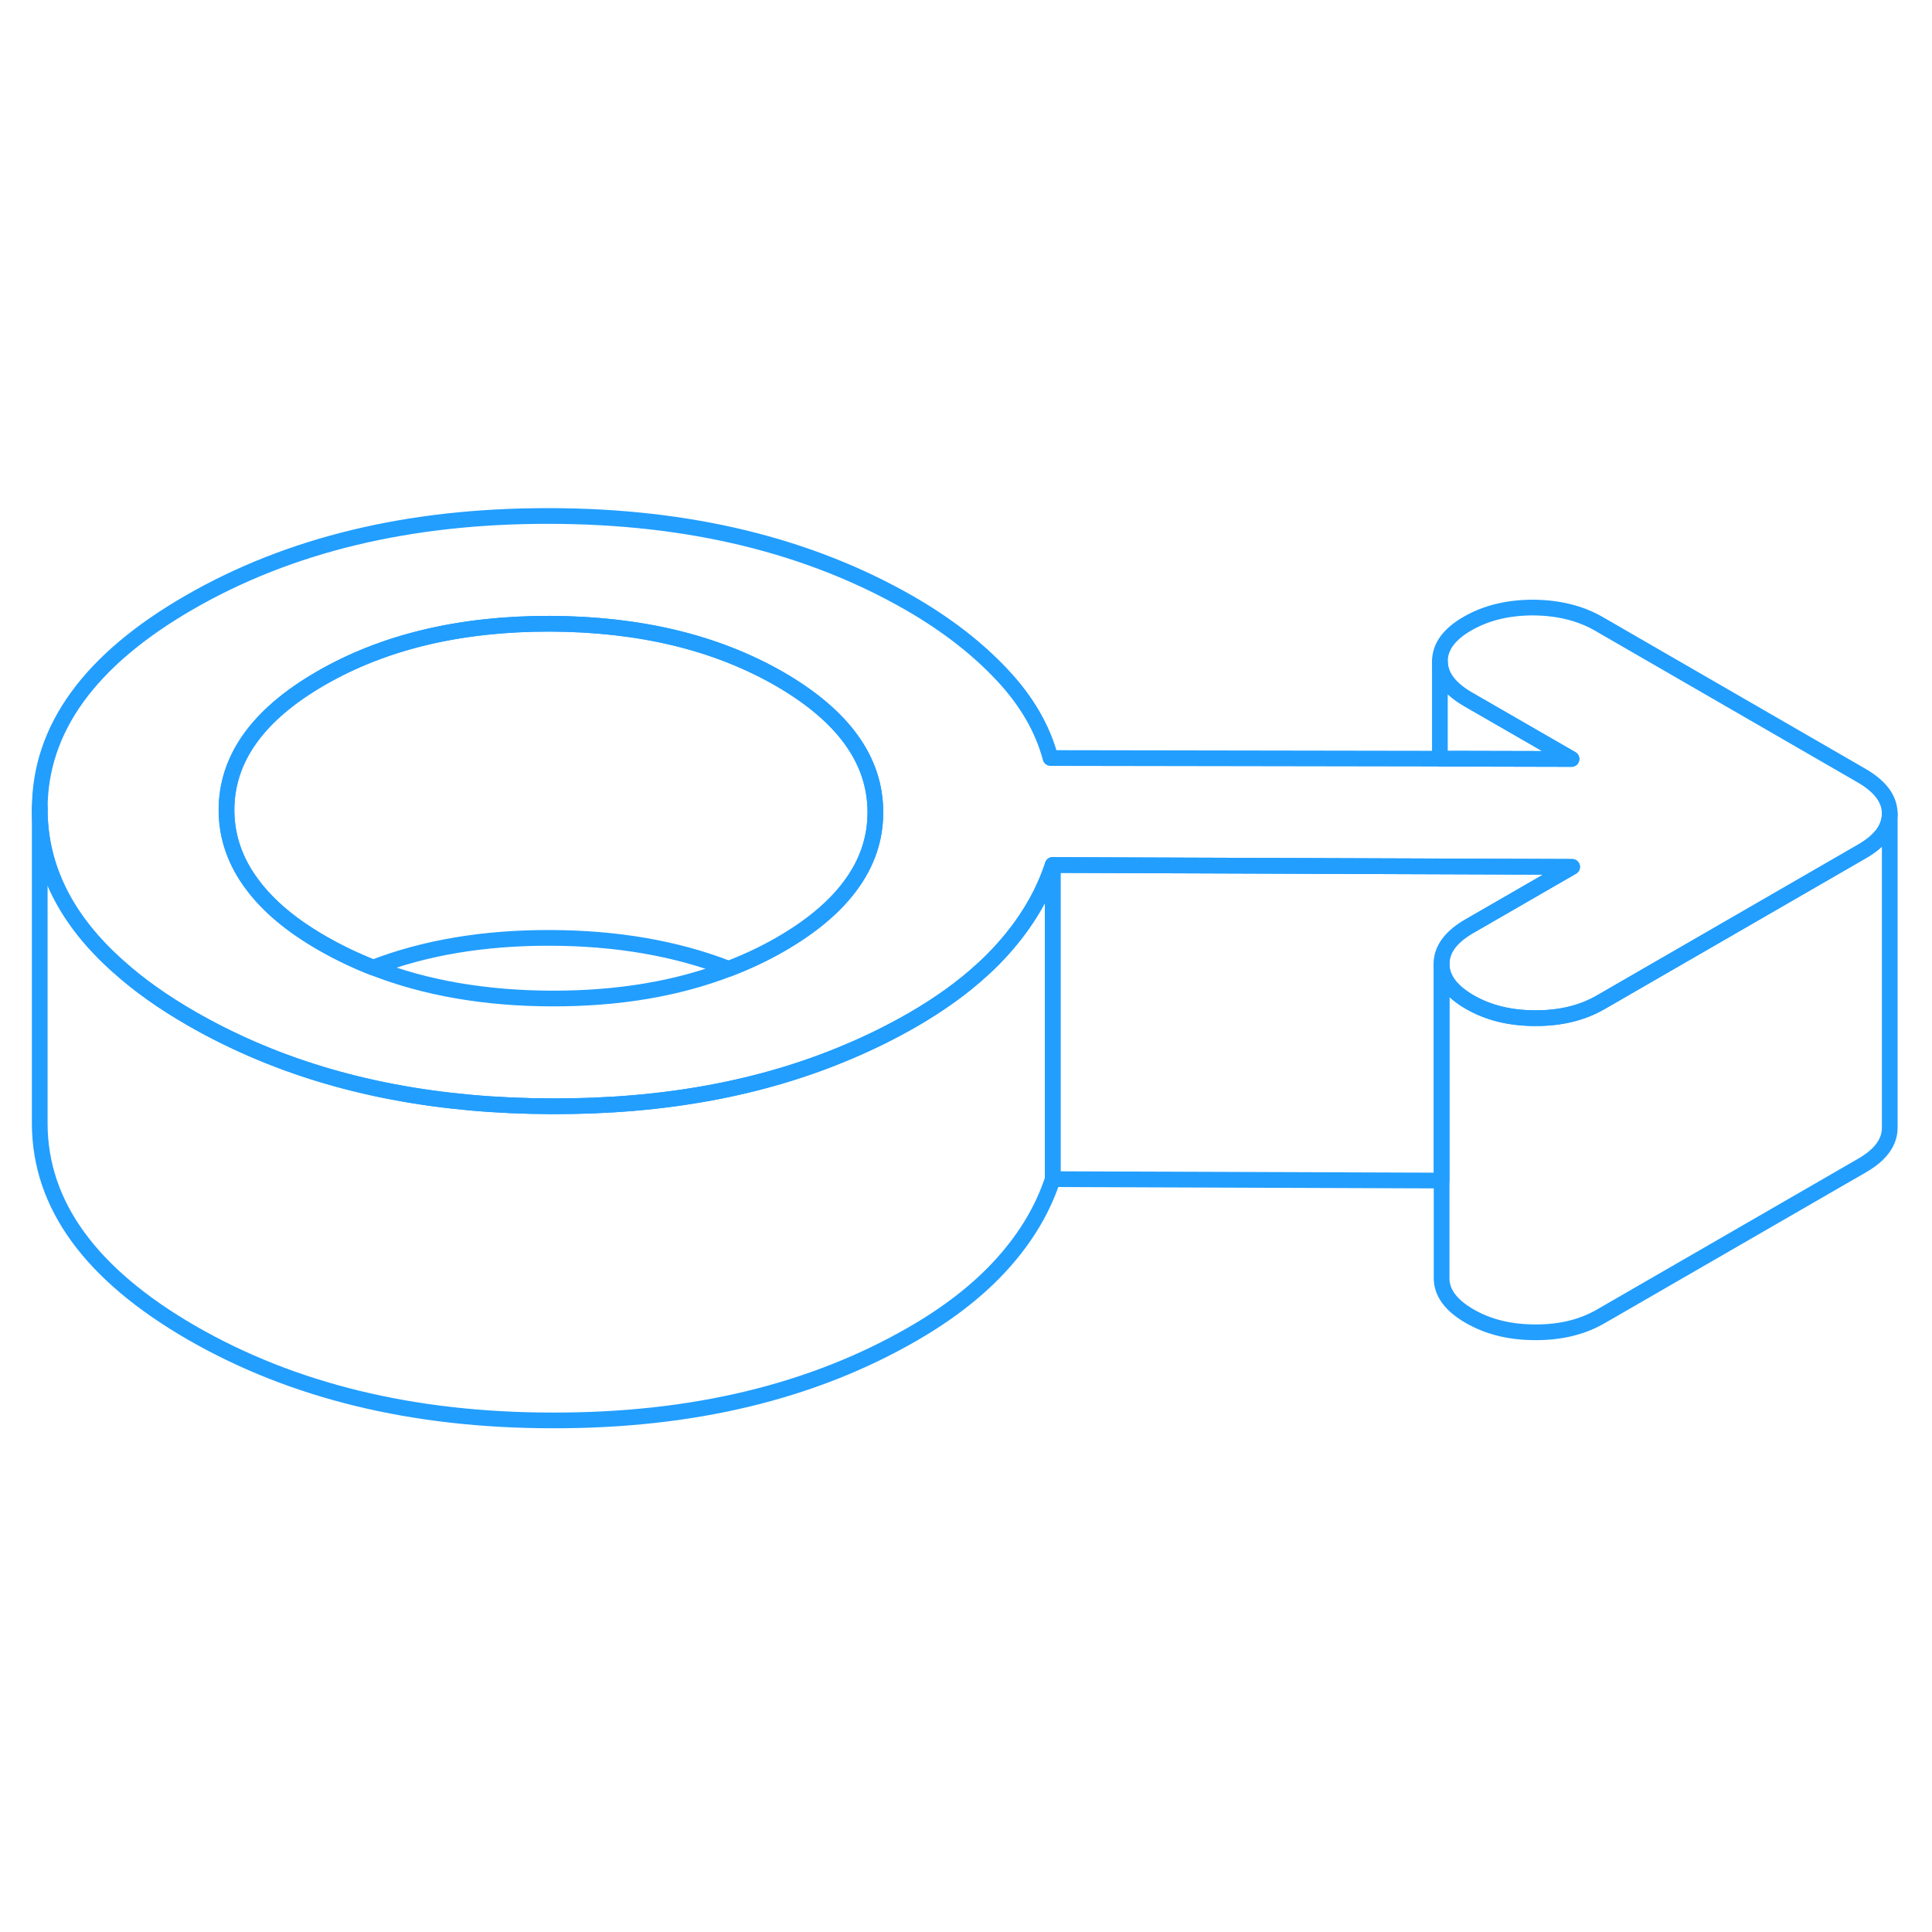 <svg width="48" height="48" viewBox="0 0 123 62" fill="none" xmlns="http://www.w3.org/2000/svg" stroke-width="1px" stroke-linecap="round" stroke-linejoin="round"><path d="M118.52 18.88L101.78 9.21C100.59 8.53 99.2 8.19 97.6 8.18C96 8.18 94.61 8.52 93.43 9.2C92.25 9.88 91.67 10.68 91.67 11.61C91.68 12.53 92.27 13.33 93.46 14.02L100.05 17.82L91.67 17.8L66.88 17.76C66.38 15.88 65.35 14.1 63.77 12.43C62.2 10.76 60.26 9.26 57.96 7.93C51.54 4.23 43.88 2.36 34.98 2.35C26.08 2.33 18.44 4.17 12.06 7.85C5.71 11.51 2.53 15.9 2.53 21.01V21.08C2.55 24.77 4.22 28.1 7.54 31.04C8.84 32.21 10.39 33.31 12.2 34.35C13.45 35.07 14.75 35.72 16.09 36.3C21.65 38.71 28.01 39.92 35.18 39.93C42.28 39.95 48.58 38.78 54.07 36.43C55.47 35.84 56.81 35.17 58.1 34.43C59.81 33.44 61.29 32.38 62.54 31.23C63.02 30.8 63.46 30.35 63.87 29.89C65.35 28.23 66.4 26.46 67.02 24.57L91.67 24.66L100.09 24.69L93.54 28.47C92.36 29.15 91.77 29.96 91.78 30.88V30.94C91.81 31.84 92.41 32.62 93.56 33.29C94.75 33.98 96.14 34.32 97.74 34.32C99.34 34.33 100.73 33.99 101.91 33.31L105.39 31.3L118.55 23.7C119.73 23.02 120.31 22.22 120.31 21.29C120.3 20.37 119.71 19.57 118.52 18.88ZM54.07 25.98C53.08 27.29 51.63 28.5 49.73 29.6C48.68 30.21 47.57 30.73 46.4 31.18C43.11 32.45 39.36 33.08 35.14 33.07C30.89 33.06 27.09 32.4 23.76 31.1C22.63 30.66 21.55 30.14 20.52 29.55C18.57 28.43 17.1 27.2 16.09 25.85C14.99 24.4 14.43 22.82 14.42 21.1C14.41 17.81 16.41 15 20.43 12.68C24.45 10.36 29.31 9.2 35.01 9.21C40.72 9.23 45.59 10.4 49.64 12.73C53.68 15.07 55.72 17.88 55.73 21.18C55.74 22.91 55.19 24.51 54.07 25.98Z" stroke="#229EFF" stroke-linejoin="round"/><path d="M55.73 21.18C55.74 22.91 55.19 24.51 54.07 25.98C53.08 27.29 51.63 28.5 49.73 29.6C48.68 30.21 47.57 30.73 46.4 31.18C43.07 29.88 39.27 29.22 35.01 29.209C30.8 29.2 27.05 29.83 23.76 31.1C22.63 30.66 21.55 30.14 20.52 29.55C18.57 28.43 17.1 27.2 16.09 25.85C14.99 24.4 14.43 22.82 14.42 21.1C14.41 17.81 16.41 14.999 20.43 12.68C24.45 10.36 29.31 9.2 35.01 9.21C40.72 9.23 45.59 10.4 49.64 12.73C53.68 15.07 55.72 17.88 55.73 21.18Z" stroke="#229EFF" stroke-linejoin="round"/><path d="M120.31 21.29V41.29C120.31 42.22 119.73 43.02 118.55 43.7L101.91 53.309C100.73 53.989 99.34 54.33 97.74 54.319C96.14 54.319 94.75 53.98 93.56 53.29C92.38 52.61 91.78 51.8 91.78 50.88V30.939C91.81 31.84 92.41 32.62 93.56 33.29C94.75 33.98 96.14 34.319 97.74 34.319C99.34 34.33 100.73 33.989 101.91 33.309L105.39 31.3L118.55 23.7C119.73 23.02 120.31 22.22 120.31 21.29Z" stroke="#229EFF" stroke-linejoin="round"/><path d="M100.05 17.82L91.67 17.8V11.61C91.68 12.53 92.27 13.33 93.46 14.02L100.05 17.82Z" stroke="#229EFF" stroke-linejoin="round"/><path d="M100.09 24.69L93.54 28.47C92.36 29.15 91.77 29.96 91.78 30.88V44.66L67.02 44.57V24.57L91.67 24.66L100.09 24.69Z" stroke="#229EFF" stroke-linejoin="round"/><path d="M67.02 24.57V44.57C66.4 46.46 65.35 48.23 63.87 49.89C62.38 51.56 60.46 53.07 58.1 54.43C51.72 58.11 44.08 59.95 35.18 59.93C26.28 59.93 18.62 58.05 12.2 54.35C5.78 50.64 2.56 46.22 2.53 41.08V21.08C2.55 24.77 4.22 28.1 7.54 31.04C8.84 32.21 10.39 33.31 12.2 34.35C13.45 35.07 14.75 35.72 16.09 36.3C21.65 38.71 28.01 39.92 35.18 39.93C42.28 39.95 48.58 38.78 54.07 36.43C55.47 35.84 56.81 35.17 58.1 34.43C59.81 33.44 61.29 32.38 62.54 31.23C63.02 30.8 63.46 30.35 63.87 29.89C65.35 28.23 66.4 26.46 67.02 24.57Z" stroke="#229EFF" stroke-linejoin="round"/><path d="M2.53 21.01V20.85" stroke="#229EFF" stroke-linejoin="round"/></svg>